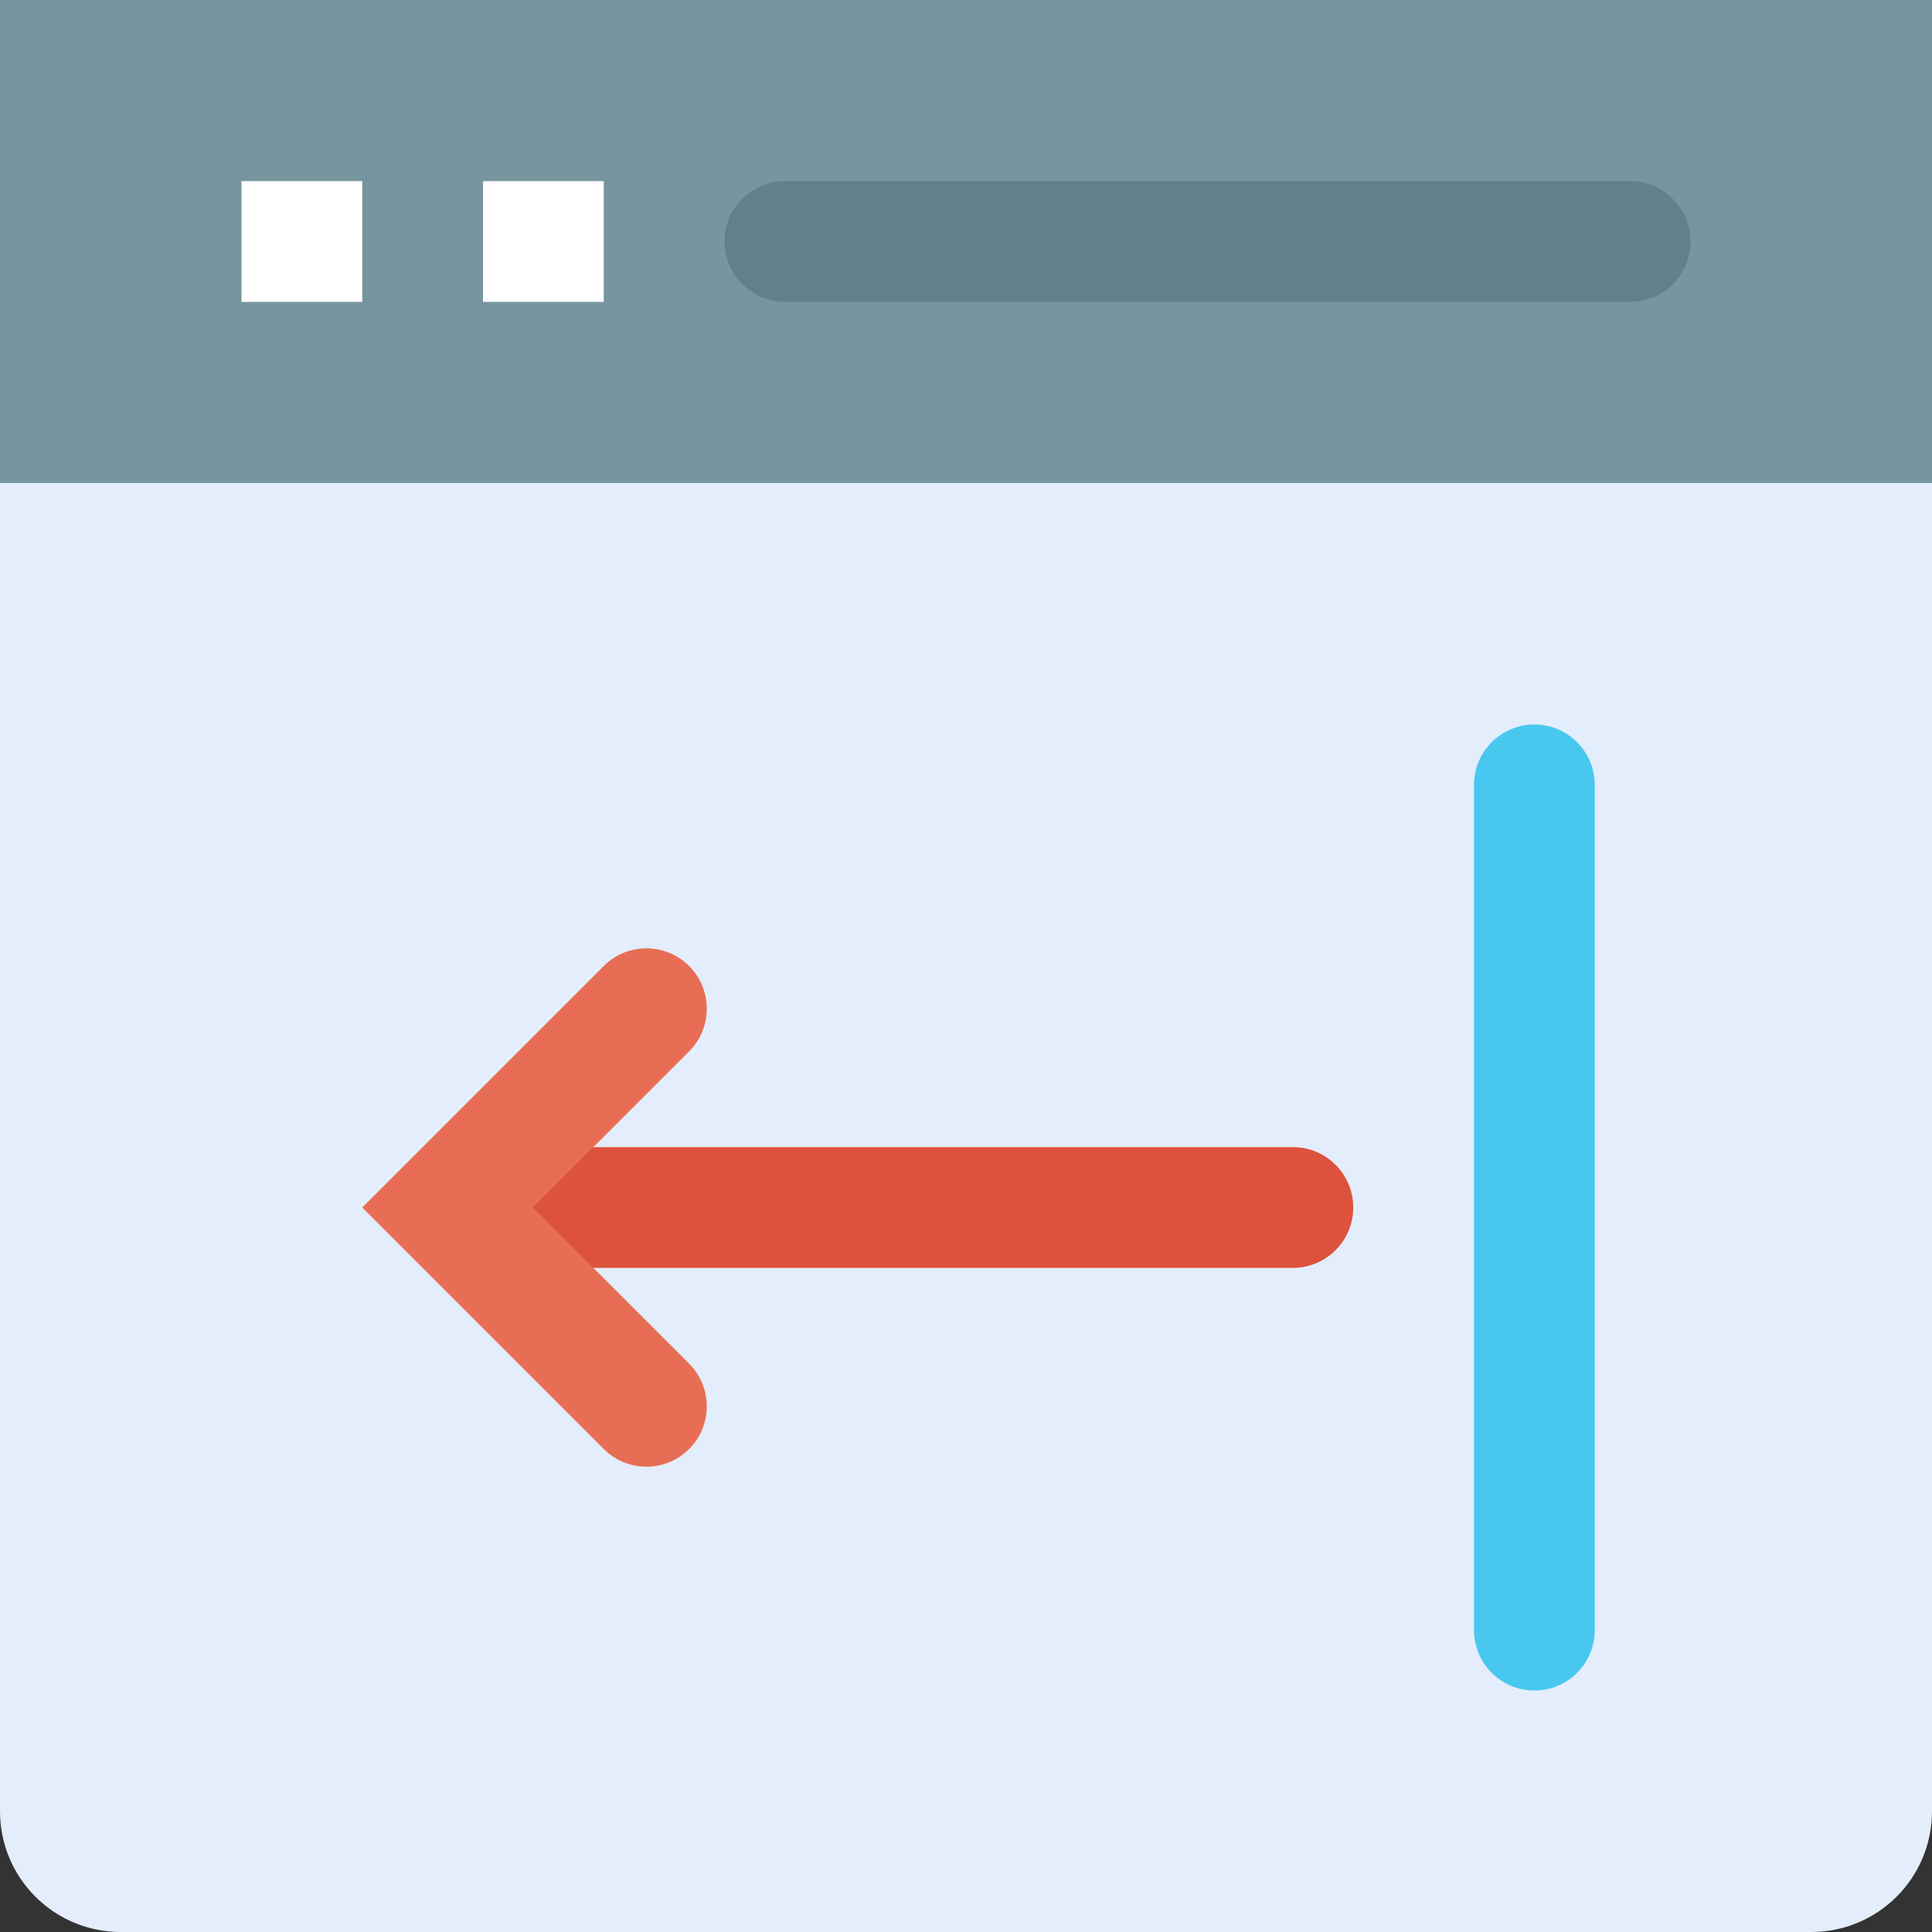 <svg height="512pt" viewBox="0 0 512 512" width="512pt" xmlns="http://www.w3.org/2000/svg"><rect x="0" y="0" width="512" height="512" fill="#333333" stroke="none"/><path d="m0 96v384c0 17.68 14.32 32 32 32h448c17.68 0 32-14.32 32-32v-384zm0 0" fill="#e4edfb"/><path d="m0 0h512v128h-512zm0 0" fill="#77959e"/><path d="m64 48h32v32h-32zm0 0" fill="#fff"/><path d="m128 48h32v32h-32zm0 0" fill="#fff"/><path d="m432 80h-224c-8.832 0-16-7.168-16-16s7.168-16 16-16h224c8.832 0 16 7.168 16 16s-7.168 16-16 16zm0 0" fill="#62808c"/><path d="m406.625 448c8.832 0 16-7.168 16-16v-224c0-8.832-7.168-16-16-16s-16 7.168-16 16v224c0 8.832 7.168 16 16 16zm0 0" fill="#48c8ef"/><path d="m118.625 336h224c8.832 0 16-7.168 16-16s-7.168-16-16-16h-224zm0 0" fill="#dd523c"/><path d="m182.625 384c6.238-6.238 6.238-16.383 0-22.625l-41.379-41.375 41.379-41.375c6.238-6.242 6.238-16.387 0-22.625-6.242-6.238-16.387-6.238-22.625 0l-64 64 64 64c6.238 6.238 16.383 6.238 22.625 0zm0 0" fill="#e76e54"/></svg>